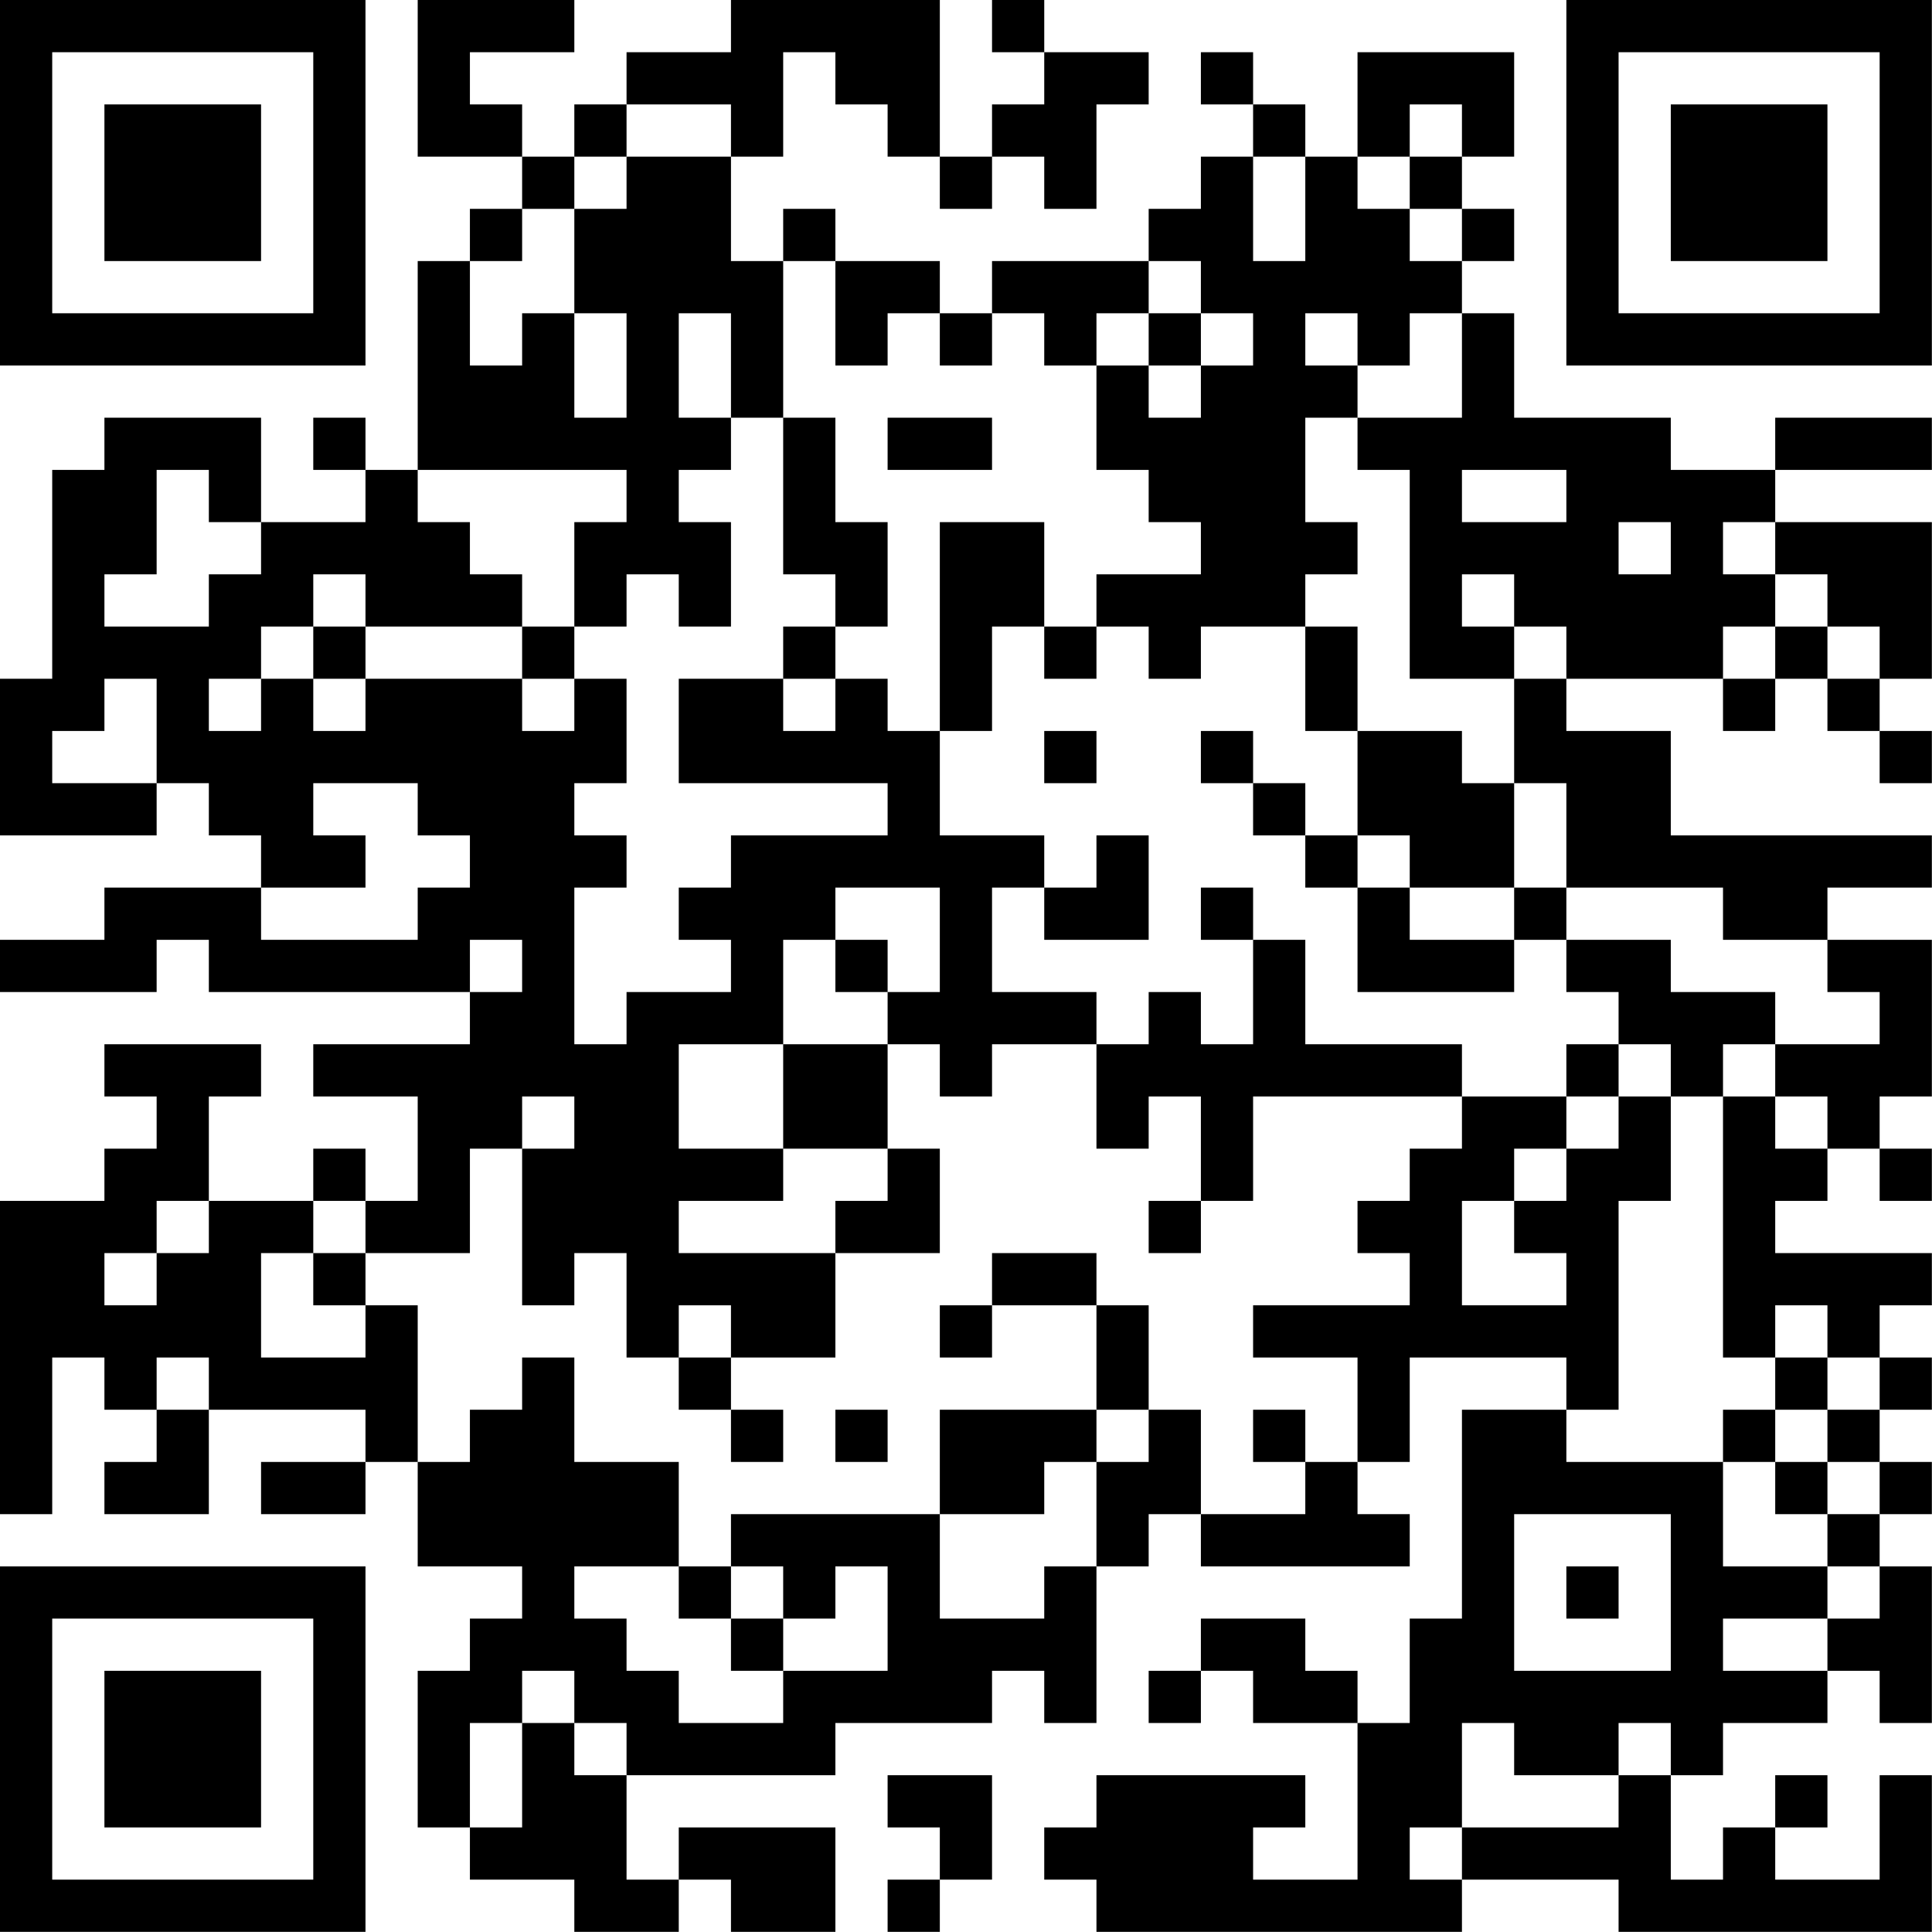 <?xml version="1.0" encoding="UTF-8"?>
<svg xmlns="http://www.w3.org/2000/svg" version="1.1" width="200" height="200" viewBox="0 0 200 200"><rect x="0" y="0" width="200" height="200" fill="#ffffff"/><g transform="scale(5.405)"><g transform="translate(0,0)"><path fill-rule="evenodd" d="M8 0L8 3L10 3L10 4L9 4L9 5L8 5L8 9L7 9L7 8L6 8L6 9L7 9L7 10L5 10L5 8L2 8L2 9L1 9L1 13L0 13L0 16L3 16L3 15L4 15L4 16L5 16L5 17L2 17L2 18L0 18L0 19L3 19L3 18L4 18L4 19L9 19L9 20L6 20L6 21L8 21L8 23L7 23L7 22L6 22L6 23L4 23L4 21L5 21L5 20L2 20L2 21L3 21L3 22L2 22L2 23L0 23L0 29L1 29L1 26L2 26L2 27L3 27L3 28L2 28L2 29L4 29L4 27L7 27L7 28L5 28L5 29L7 29L7 28L8 28L8 30L10 30L10 31L9 31L9 32L8 32L8 35L9 35L9 36L11 36L11 37L13 37L13 36L14 36L14 37L16 37L16 35L13 35L13 36L12 36L12 34L16 34L16 33L19 33L19 32L20 32L20 33L21 33L21 30L22 30L22 29L23 29L23 30L27 30L27 29L26 29L26 28L27 28L27 26L30 26L30 27L28 27L28 31L27 31L27 33L26 33L26 32L25 32L25 31L23 31L23 32L22 32L22 33L23 33L23 32L24 32L24 33L26 33L26 36L24 36L24 35L25 35L25 34L21 34L21 35L20 35L20 36L21 36L21 37L28 37L28 36L31 36L31 37L37 37L37 34L36 34L36 36L34 36L34 35L35 35L35 34L34 34L34 35L33 35L33 36L32 36L32 34L33 34L33 33L35 33L35 32L36 32L36 33L37 33L37 30L36 30L36 29L37 29L37 28L36 28L36 27L37 27L37 26L36 26L36 25L37 25L37 24L34 24L34 23L35 23L35 22L36 22L36 23L37 23L37 22L36 22L36 21L37 21L37 18L35 18L35 17L37 17L37 16L32 16L32 14L30 14L30 13L33 13L33 14L34 14L34 13L35 13L35 14L36 14L36 15L37 15L37 14L36 14L36 13L37 13L37 10L34 10L34 9L37 9L37 8L34 8L34 9L32 9L32 8L29 8L29 6L28 6L28 5L29 5L29 4L28 4L28 3L29 3L29 1L26 1L26 3L25 3L25 2L24 2L24 1L23 1L23 2L24 2L24 3L23 3L23 4L22 4L22 5L19 5L19 6L18 6L18 5L16 5L16 4L15 4L15 5L14 5L14 3L15 3L15 1L16 1L16 2L17 2L17 3L18 3L18 4L19 4L19 3L20 3L20 4L21 4L21 2L22 2L22 1L20 1L20 0L19 0L19 1L20 1L20 2L19 2L19 3L18 3L18 0L14 0L14 1L12 1L12 2L11 2L11 3L10 3L10 2L9 2L9 1L11 1L11 0ZM12 2L12 3L11 3L11 4L10 4L10 5L9 5L9 7L10 7L10 6L11 6L11 8L12 8L12 6L11 6L11 4L12 4L12 3L14 3L14 2ZM27 2L27 3L26 3L26 4L27 4L27 5L28 5L28 4L27 4L27 3L28 3L28 2ZM24 3L24 5L25 5L25 3ZM15 5L15 8L14 8L14 6L13 6L13 8L14 8L14 9L13 9L13 10L14 10L14 12L13 12L13 11L12 11L12 12L11 12L11 10L12 10L12 9L8 9L8 10L9 10L9 11L10 11L10 12L7 12L7 11L6 11L6 12L5 12L5 13L4 13L4 14L5 14L5 13L6 13L6 14L7 14L7 13L10 13L10 14L11 14L11 13L12 13L12 15L11 15L11 16L12 16L12 17L11 17L11 20L12 20L12 19L14 19L14 18L13 18L13 17L14 17L14 16L17 16L17 15L13 15L13 13L15 13L15 14L16 14L16 13L17 13L17 14L18 14L18 16L20 16L20 17L19 17L19 19L21 19L21 20L19 20L19 21L18 21L18 20L17 20L17 19L18 19L18 17L16 17L16 18L15 18L15 20L13 20L13 22L15 22L15 23L13 23L13 24L16 24L16 26L14 26L14 25L13 25L13 26L12 26L12 24L11 24L11 25L10 25L10 22L11 22L11 21L10 21L10 22L9 22L9 24L7 24L7 23L6 23L6 24L5 24L5 26L7 26L7 25L8 25L8 28L9 28L9 27L10 27L10 26L11 26L11 28L13 28L13 30L11 30L11 31L12 31L12 32L13 32L13 33L15 33L15 32L17 32L17 30L16 30L16 31L15 31L15 30L14 30L14 29L18 29L18 31L20 31L20 30L21 30L21 28L22 28L22 27L23 27L23 29L25 29L25 28L26 28L26 26L24 26L24 25L27 25L27 24L26 24L26 23L27 23L27 22L28 22L28 21L30 21L30 22L29 22L29 23L28 23L28 25L30 25L30 24L29 24L29 23L30 23L30 22L31 22L31 21L32 21L32 23L31 23L31 27L30 27L30 28L33 28L33 30L35 30L35 31L33 31L33 32L35 32L35 31L36 31L36 30L35 30L35 29L36 29L36 28L35 28L35 27L36 27L36 26L35 26L35 25L34 25L34 26L33 26L33 21L34 21L34 22L35 22L35 21L34 21L34 20L36 20L36 19L35 19L35 18L33 18L33 17L30 17L30 15L29 15L29 13L30 13L30 12L29 12L29 11L28 11L28 12L29 12L29 13L27 13L27 9L26 9L26 8L28 8L28 6L27 6L27 7L26 7L26 6L25 6L25 7L26 7L26 8L25 8L25 10L26 10L26 11L25 11L25 12L23 12L23 13L22 13L22 12L21 12L21 11L23 11L23 10L22 10L22 9L21 9L21 7L22 7L22 8L23 8L23 7L24 7L24 6L23 6L23 5L22 5L22 6L21 6L21 7L20 7L20 6L19 6L19 7L18 7L18 6L17 6L17 7L16 7L16 5ZM22 6L22 7L23 7L23 6ZM15 8L15 11L16 11L16 12L15 12L15 13L16 13L16 12L17 12L17 10L16 10L16 8ZM17 8L17 9L19 9L19 8ZM3 9L3 11L2 11L2 12L4 12L4 11L5 11L5 10L4 10L4 9ZM28 9L28 10L30 10L30 9ZM18 10L18 14L19 14L19 12L20 12L20 13L21 13L21 12L20 12L20 10ZM31 10L31 11L32 11L32 10ZM33 10L33 11L34 11L34 12L33 12L33 13L34 13L34 12L35 12L35 13L36 13L36 12L35 12L35 11L34 11L34 10ZM6 12L6 13L7 13L7 12ZM10 12L10 13L11 13L11 12ZM25 12L25 14L26 14L26 16L25 16L25 15L24 15L24 14L23 14L23 15L24 15L24 16L25 16L25 17L26 17L26 19L29 19L29 18L30 18L30 19L31 19L31 20L30 20L30 21L31 21L31 20L32 20L32 21L33 21L33 20L34 20L34 19L32 19L32 18L30 18L30 17L29 17L29 15L28 15L28 14L26 14L26 12ZM2 13L2 14L1 14L1 15L3 15L3 13ZM20 14L20 15L21 15L21 14ZM6 15L6 16L7 16L7 17L5 17L5 18L8 18L8 17L9 17L9 16L8 16L8 15ZM21 16L21 17L20 17L20 18L22 18L22 16ZM26 16L26 17L27 17L27 18L29 18L29 17L27 17L27 16ZM23 17L23 18L24 18L24 20L23 20L23 19L22 19L22 20L21 20L21 22L22 22L22 21L23 21L23 23L22 23L22 24L23 24L23 23L24 23L24 21L28 21L28 20L25 20L25 18L24 18L24 17ZM9 18L9 19L10 19L10 18ZM16 18L16 19L17 19L17 18ZM15 20L15 22L17 22L17 23L16 23L16 24L18 24L18 22L17 22L17 20ZM3 23L3 24L2 24L2 25L3 25L3 24L4 24L4 23ZM6 24L6 25L7 25L7 24ZM19 24L19 25L18 25L18 26L19 26L19 25L21 25L21 27L18 27L18 29L20 29L20 28L21 28L21 27L22 27L22 25L21 25L21 24ZM3 26L3 27L4 27L4 26ZM13 26L13 27L14 27L14 28L15 28L15 27L14 27L14 26ZM34 26L34 27L33 27L33 28L34 28L34 29L35 29L35 28L34 28L34 27L35 27L35 26ZM16 27L16 28L17 28L17 27ZM24 27L24 28L25 28L25 27ZM29 29L29 32L32 32L32 29ZM13 30L13 31L14 31L14 32L15 32L15 31L14 31L14 30ZM30 30L30 31L31 31L31 30ZM10 32L10 33L9 33L9 35L10 35L10 33L11 33L11 34L12 34L12 33L11 33L11 32ZM28 33L28 35L27 35L27 36L28 36L28 35L31 35L31 34L32 34L32 33L31 33L31 34L29 34L29 33ZM17 34L17 35L18 35L18 36L17 36L17 37L18 37L18 36L19 36L19 34ZM0 0L0 7L7 7L7 0ZM1 1L1 6L6 6L6 1ZM2 2L2 5L5 5L5 2ZM30 0L30 7L37 7L37 0ZM31 1L31 6L36 6L36 1ZM32 2L32 5L35 5L35 2ZM0 30L0 37L7 37L7 30ZM1 31L1 36L6 36L6 31ZM2 32L2 35L5 35L5 32Z" fill="#000000"/></g></g></svg>
